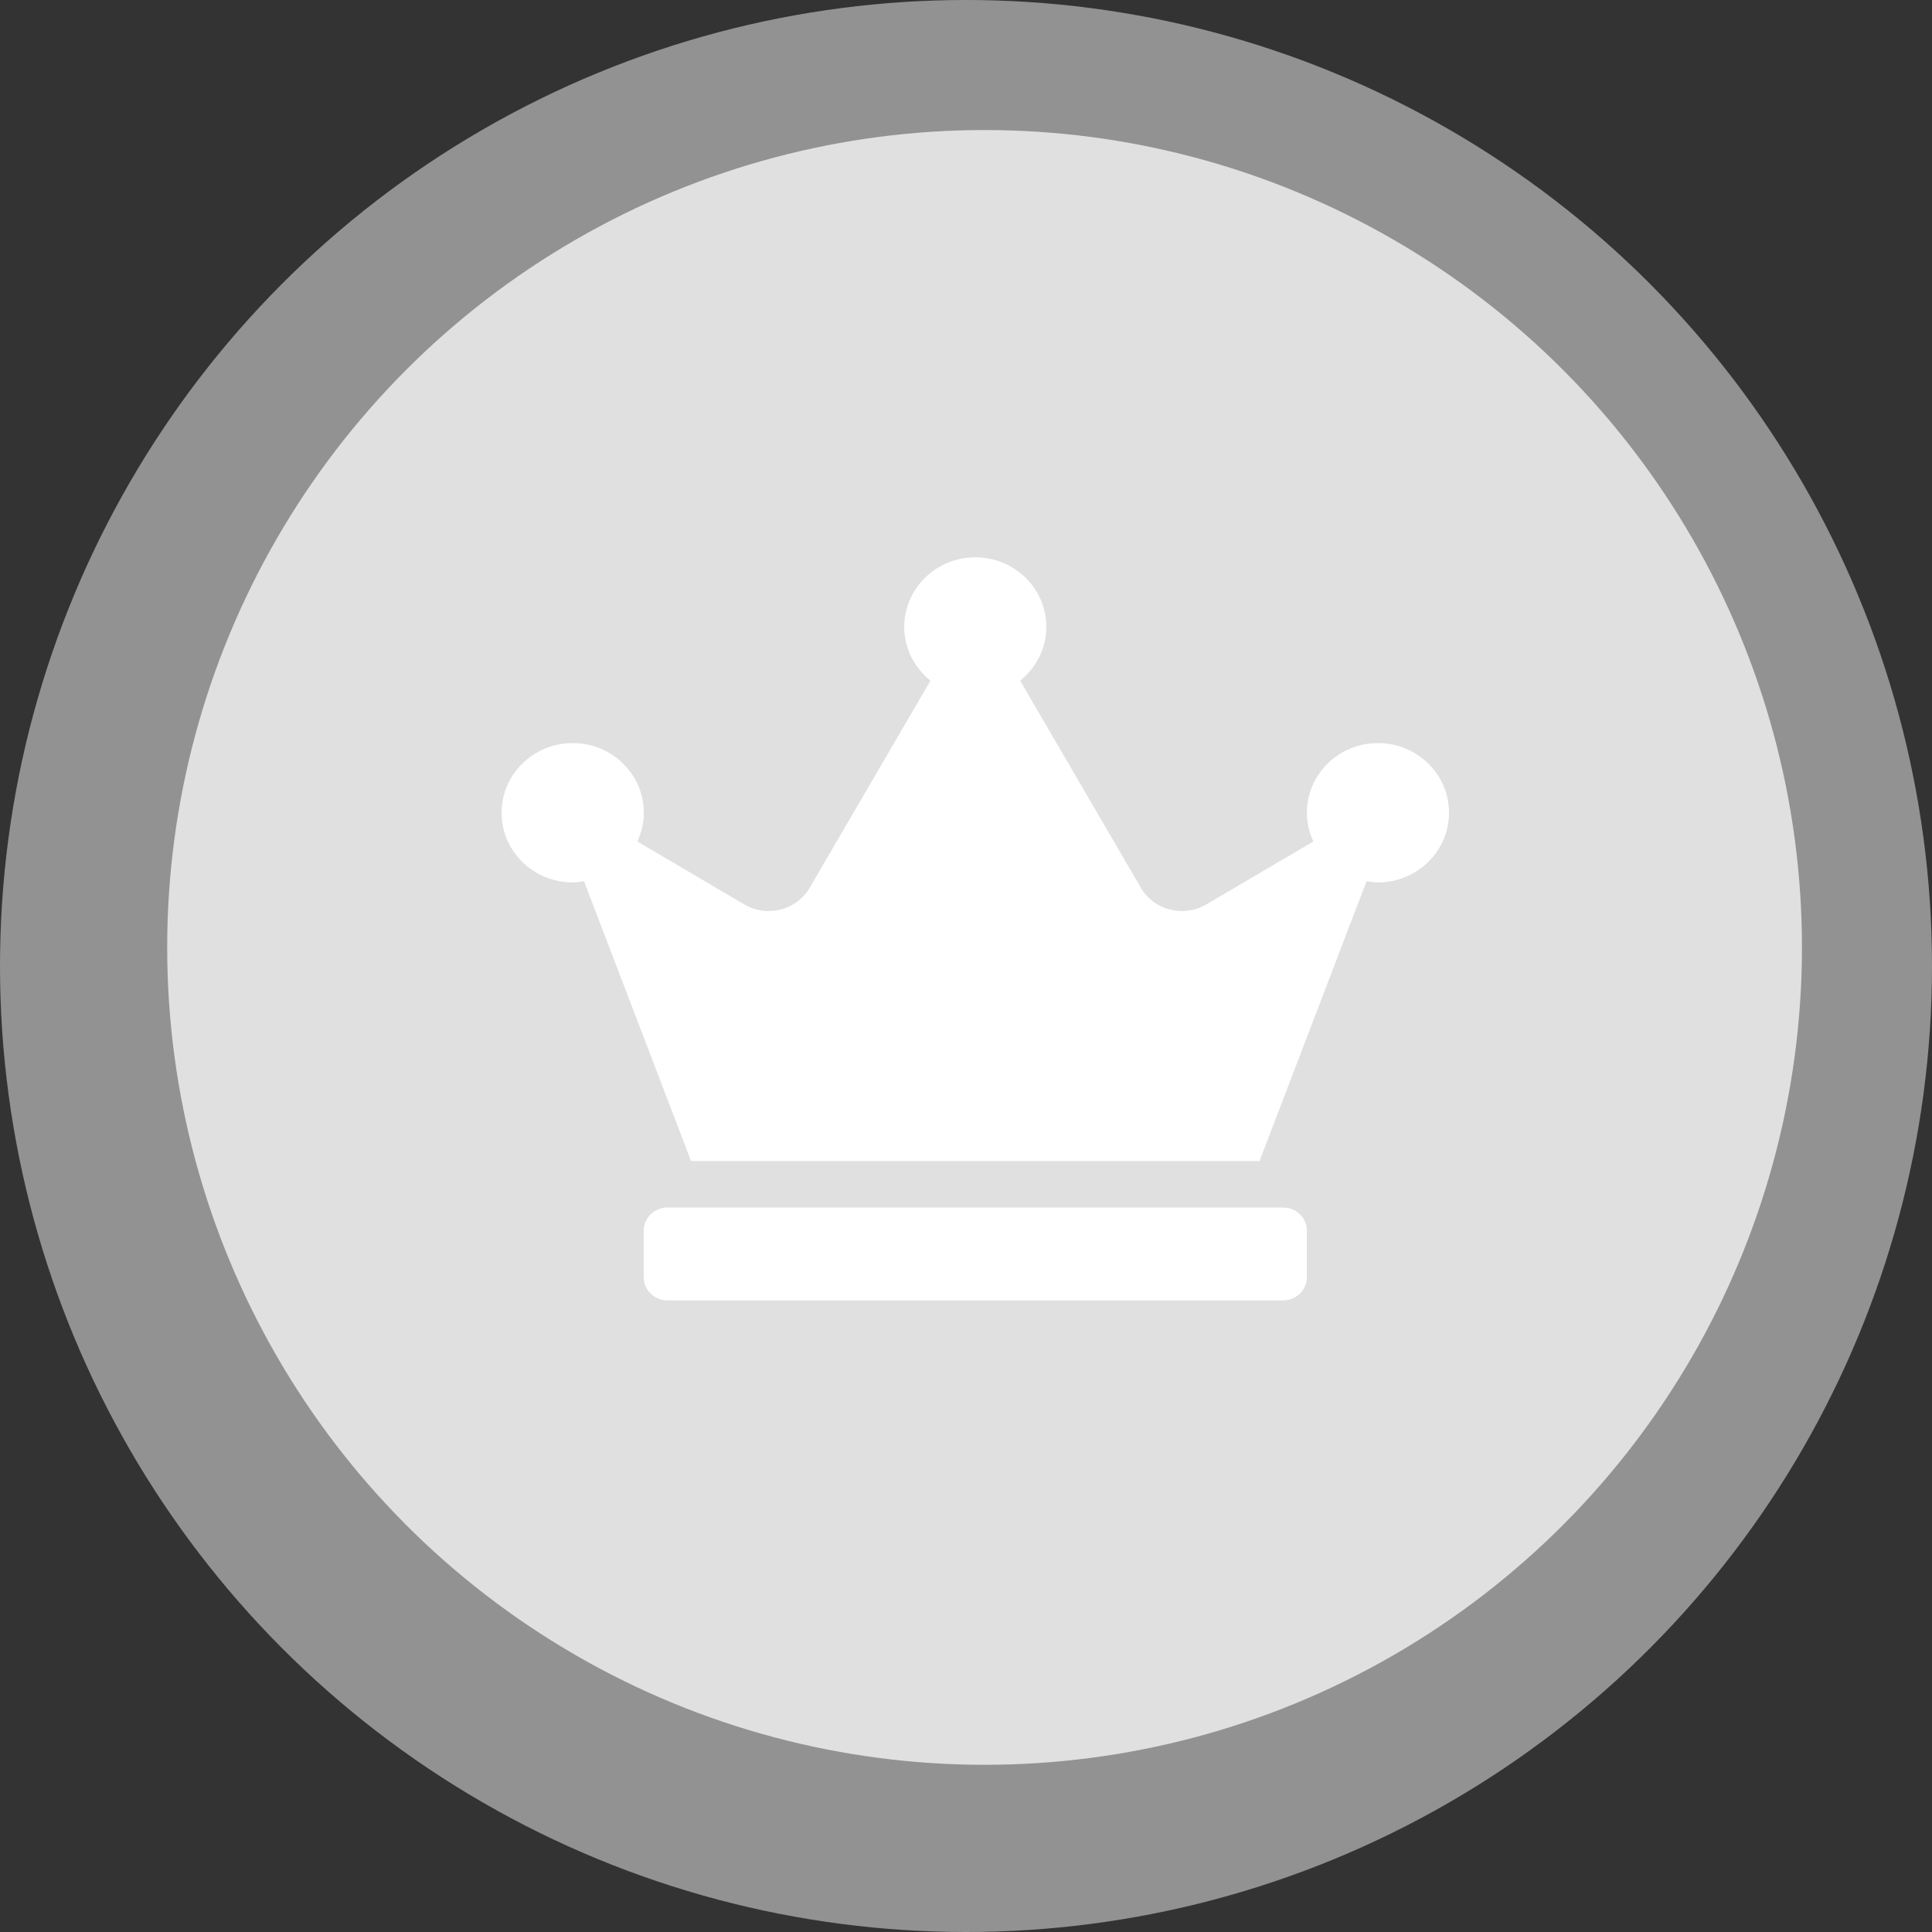 <svg width="104" height="104" viewBox="0 0 104 104" fill="none" xmlns="http://www.w3.org/2000/svg">
<rect x="0" y="0" width="104" height="104" fill="#333333" stroke="none"/>
<circle cx="52" cy="52" r="52" fill="#E0E0E0" fill-opacity="0.55"/>
<circle cx="53" cy="51" r="44" fill="#E0E0E0"/>
<path d="M69.075 65H35.925C35.224 65 34.65 65.562 34.65 66.25V68.75C34.65 69.438 35.224 70 35.925 70H69.075C69.776 70 70.35 69.438 70.35 68.75V66.25C70.35 65.562 69.776 65 69.075 65ZM74.175 40C72.063 40 70.35 41.68 70.35 43.75C70.35 44.305 70.478 44.82 70.701 45.297L64.931 48.688C63.704 49.406 62.118 49 61.409 47.781L54.914 36.641C55.767 35.953 56.325 34.922 56.325 33.75C56.325 31.68 54.612 30 52.5 30C50.388 30 48.675 31.68 48.675 33.75C48.675 34.922 49.233 35.953 50.086 36.641L43.591 47.781C42.882 49 41.288 49.406 40.069 48.688L34.307 45.297C34.523 44.828 34.658 44.305 34.658 43.75C34.658 41.68 32.945 40 30.833 40C28.721 40 27 41.68 27 43.75C27 45.82 28.713 47.5 30.825 47.5C31.032 47.5 31.239 47.469 31.439 47.438L37.2 62.5H67.8L73.561 47.438C73.761 47.469 73.968 47.5 74.175 47.5C76.287 47.5 78 45.82 78 43.75C78 41.68 76.287 40 74.175 40Z" fill="white"/>
</svg>
